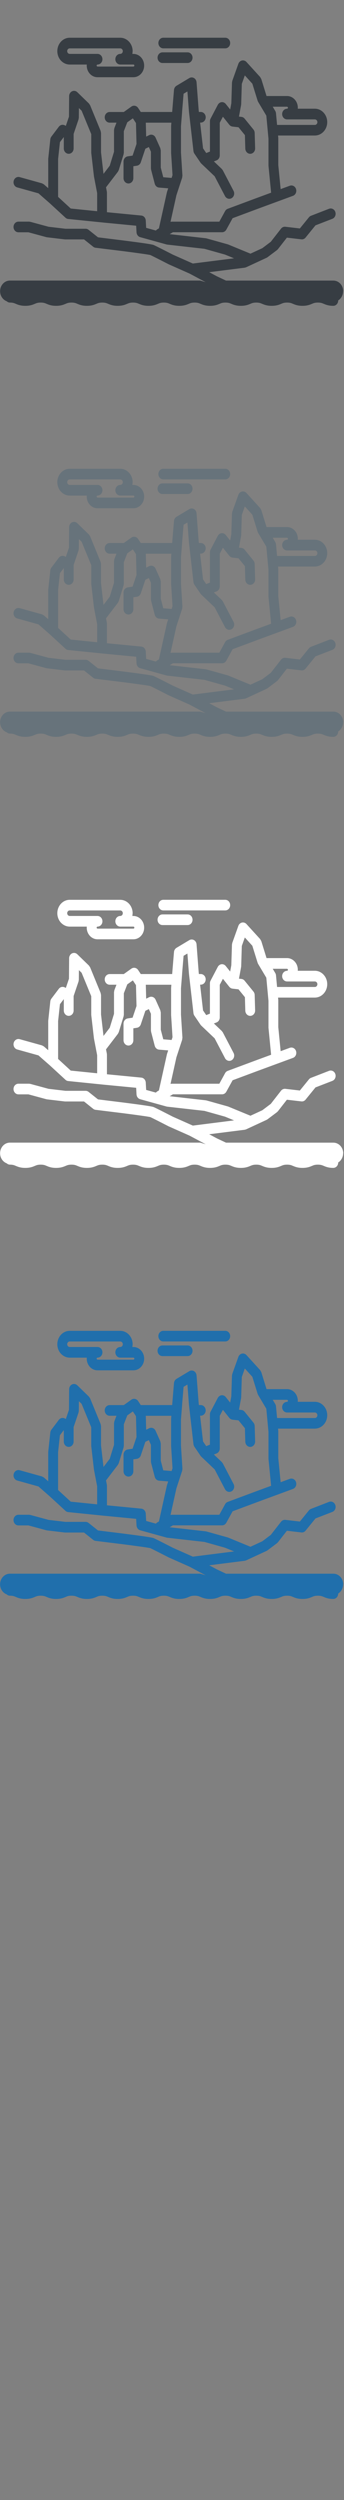 <svg width="32" height="232" viewBox="0 0 32 232" xmlns="http://www.w3.org/2000/svg"><rect x="0" y="0" width="32" height="232" fill="#808080" stroke="none"/><title>flores-indonesia</title><desc>Created with Sketch.</desc><g fill="none"><path d="M5.724 125.678c.21.2.48.312.76.312h1.59l-.006.094c0 .31.124.606.34.812.183.174.418.27.66.27h3.342c.552 0 1-.484 1-1.08 0-.598-.448-1.083-1-1.083h-.096l.025-.256c0-.686-.518-1.245-1.153-1.245H6.484c-.28 0-.55.11-.76.31-.25.237-.392.578-.392.934 0 .356.142.697.39.933zm.605-1.125c.03-.03.082-.064.155-.064h4.703c.13 0 .237.114.237.256 0 .142-.106.256-.237.256-.253 0-.457.22-.457.494 0 .273.204.494.456.494h1.225c.05 0 .088.042.088.094s-.04.094-.087.094H9.07l-.057-.024-.03-.07.03-.07.057-.024h.002c.252 0 .457-.22.457-.494s-.206-.494-.458-.494H6.486c-.073 0-.125-.035-.156-.064-.03-.03-.08-.092-.08-.192s.05-.163.08-.192zm25.597 22.474c0-.546-.41-.988-.914-.988h-9.99l-.842-.396-.72-.384 3.307-.418.127-.037 1.916-.887.08-.05.875-.657.088-.086.835-1.07 1.344.157c.148.02.294-.043.393-.164l.922-1.134 1.572-.608c.237-.092.36-.375.275-.632-.085-.257-.347-.39-.584-.3l-1.683.652c-.073.028-.138.076-.19.14l-.843 1.036-.41-.048-.94-.11c-.15-.018-.3.047-.4.173l-.952 1.22-.787.593-1.107.512-2.064-.85-.048-.016-1.974-.552-.067-.013-2.645-.3-.717-.08.17-.1.13-.077h4.577c.16 0 .31-.092.393-.242l.585-1.062 2.383-.888 1.83-.673h.002l1.4-.515c.24-.088.368-.37.286-.627-.08-.258-.34-.397-.58-.31l-.852.314-.22-2.23v-2.52l-.022-.224h3.423c.28 0 .55-.11.76-.31.25-.237.392-.578.392-.934 0-.356-.143-.696-.392-.933-.21-.202-.48-.312-.76-.312h-1.59l.006-.094c0-.31-.124-.606-.34-.81-.183-.176-.418-.272-.66-.272h-1.91l-.487-1.574-.108-.19-1.273-1.396c-.11-.12-.267-.17-.42-.137-.15.034-.277.15-.333.306l-.565 1.58-.03.163-.06 1.918-.107.58-.41-.512c-.096-.122-.243-.185-.39-.17-.147.017-.278.11-.352.248l-.672 1.28c-.04.073-.06.158-.06.243v2.816l-.345.136-.295-.435-.274-2.39h.064c.253 0 .457-.22.457-.493s-.205-.494-.457-.494H18.5l-.016-.142-.2-2.612c-.012-.167-.102-.316-.24-.395-.136-.078-.3-.077-.436.005l-1.19.713c-.13.08-.22.225-.233.388l-.132 1.582-.037.463h-2.92l-.25-.377c-.144-.216-.42-.27-.624-.125l-.708.504h-1.316c-.253 0-.457.22-.457.494s.206.494.458.494h.636l-.194.503-.035.19v2.01l-.396 1.29-.582.76-.23-2v-1.793l-.04-.2-.973-2.368-.112-.167-1.08-1.048c-.133-.13-.324-.163-.49-.085-.163.078-.27.254-.272.448l-.015 1.905-.29.853-.12-.057c-.187-.087-.406-.03-.536.142l-.69.913c-.055.073-.09.16-.1.255l-.19 1.767-.004.058v2.706l-.407-.355-.175-.095-2.075-.577c-.244-.068-.494.09-.557.355-.063.264.084.534.33.602l1.977.55 1.07.937 1.442 1.326c.07.066.16.106.253.116l3.348.34 2.975.286.033.612c.013.215.15.397.344.45l2.446.677.066.013 3.46.39 1.916.537.188.077.652.268-1.93.244-1.865.236-.032.008-1.87-.83c-.39-.2-1.612-.827-1.8-.9-.154-.058-1.048-.19-2.66-.396l-2.5-.31-.877-.698c-.08-.063-.174-.097-.272-.097h-1.88l-1.57-.185-1.702-.46-.11-.015h-.99c-.253 0-.457.22-.457.494s.205.495.457.495h.933l1.676.454.06.01.987.117.64.076.05.003h1.755l.853.68c.064.052.14.084.22.094l2.62.323c1.07.136 2.272.303 2.47.35.15.066.977.484 1.713.863l.024.01 1.925.854 1.21.645.286.152-.517-.152H.923c-.505 0-.914.442-.914.988 0 .433.26.8.618.934.08.074.183.12.296.12.272 0 .39.05.55.118.195.082.438.185.882.185s.687-.103.883-.185c.16-.068.277-.117.55-.117s.388.05.55.117c.194.082.437.185.88.185s.688-.103.883-.185c.16-.068.278-.117.55-.117s.39.05.55.117c.195.082.438.185.882.185s.687-.103.882-.185c.16-.068.278-.117.55-.117s.39.05.55.117c.195.082.438.185.882.185s.686-.103.88-.185c.162-.068.28-.117.55-.117s.39.05.55.117c.196.082.44.185.883.185s.687-.103.882-.185c.16-.068.278-.117.55-.117s.39.05.55.117c.195.082.438.185.882.185s.687-.103.883-.185c.16-.068.278-.117.55-.117s.39.05.55.117c.195.082.438.185.883.185.444 0 .687-.103.882-.185.16-.068.278-.117.55-.117s.39.05.55.117c.195.082.438.185.883.185.444 0 .687-.103.883-.185.162-.068.28-.117.55-.117s.39.05.55.117c.196.082.44.185.884.185s.687-.103.883-.185c.16-.068.278-.117.55-.117s.39.05.55.117c.195.082.438.185.882.185s.687-.103.882-.185c.162-.068.278-.117.55-.117s.39.05.55.117c.196.082.44.185.884.185.252 0 .457-.22.457-.494v-.008c.272-.17.457-.49.457-.855zm-18.33-5.885l-.037-.677c-.013-.244-.19-.442-.416-.463l-2.977-.288-.218-.02v-1.82l-.01-.1-.076-.392.118-.154.988-1.29.082-.16.446-1.455.023-.155v-1.99l.32-.827.52-.37.267.406.023.034.05 1.94-.365 1.08-.45.068c-.226.034-.394.243-.394.49v1.534c0 .273.206.494.458.494.253 0 .457-.22.457-.494v-1.105l.328-.05c.167-.024.31-.147.366-.32l.422-1.254.324-.16.195.434v1.546l.018.134.336 1.292.006.017c.057.19.214.326.4.34l.846.07-.11.333-.013.05-.74 3.333-.06.034-.107.063-.12.104-.902-.25zm2.345-9.758l-.02.27-.003.04V134.2l.13 2.053-.085.258-.775-.063-.232-.894v-1.592l-.046-.215-.436-.97c-.108-.243-.375-.346-.6-.234l-.277.137-.034-1.294h2.377zm.996-.988l.03-.376.11-1.32.357-.213.142 1.86.002.02.003.03.416 3.626c.01.084.038.163.084.23l.57.84.015.018.043.052.007.008 1.252 1.19.963 1.837c.084.16.24.25.398.25.076 0 .154-.02.225-.063.22-.135.297-.436.172-.673l-1-1.91-.097-.127-.732-.695.246-.097c.18-.07.3-.256.3-.463v-3.032l.293-.557.597.75.007.006.043.046.013.01.052.04.022.012.064.03.01.003.08.018.01.002.384.043.17.02.594.728.037 1.256c.008.267.21.478.457.478h.015c.252-.01.45-.237.442-.51l-.042-1.433c-.003-.115-.044-.225-.114-.31l-.82-1.008c-.075-.094-.18-.153-.295-.166l-.233-.026.2-1.08.008-.08.057-1.875.28-.788.7.77.49 1.578.027.067.023.044.268.45.112.188.01.017.284.476.086.143.027.29.174 1.858v2.47l.002.053.243 2.48-1.495.55-2.543.946c-.102.038-.19.114-.244.215l-.087.16-.002.005-.446.813h-4.43l-.11.015.548-2.468.534-1.627.025-.2-.135-2.138v-2.432l.105-1.32zm9.767-.493l.057.024.03.07-.03.07-.056.024h-.002c-.252 0-.457.222-.457.495s.205.494.457.494h2.586c.073 0 .125.034.156.063.03.03.08.092.08.192s-.05.163-.08.192c-.03.03-.083.065-.156.065h-3.515l-.1-1.082c-.008-.078-.032-.152-.072-.218l-.232-.39h1.335zm-21.303 4.883l.173-1.595.36-.474v1.06c0 .274.204.495.456.495.254 0 .458-.22.458-.493v-1.346l.455-1.342.028-.165.008-.895.253.246.896 2.175v1.717l.004.06.244 2.123.006.04.295 1.536v1.676l-2.458-.25-1.175-1.08v-3.484zm9.71-8.94h2.342c.253 0 .457-.22.457-.494s-.204-.494-.456-.494h-2.342c-.253 0-.457.22-.457.494s.205.494.457.494m.076-1.358h5.766c.253 0 .457-.22.457-.494s-.204-.494-.456-.494h-5.766c-.253 0-.457.22-.457.494s.206.494.458.494" fill="#206FAC"/><path d="M5.724 85.678c.21.2.48.312.76.312h1.59l-.006.094c0 .31.124.606.34.812.183.174.418.27.66.27h3.342c.552 0 1-.484 1-1.08 0-.598-.448-1.083-1-1.083h-.096l.025-.256c0-.686-.518-1.245-1.153-1.245H6.484c-.28 0-.55.11-.76.31-.25.237-.392.578-.392.934 0 .356.142.697.39.933zm.605-1.125c.03-.03.082-.064.155-.064h4.703c.13 0 .237.114.237.256 0 .142-.106.256-.237.256-.253 0-.457.22-.457.494 0 .273.204.494.456.494h1.225c.05 0 .088.042.088.094s-.04.094-.087.094H9.07l-.057-.024-.03-.07.03-.07.057-.024h.002c.252 0 .457-.22.457-.494s-.206-.494-.458-.494H6.486c-.073 0-.125-.035-.156-.064-.03-.03-.08-.092-.08-.192s.05-.163.08-.192zm25.597 22.474c0-.546-.41-.988-.914-.988h-9.99l-.842-.396-.72-.384 3.307-.418.127-.037 1.916-.887.08-.05.875-.657.088-.086.835-1.07 1.344.157c.148.02.294-.043.393-.164l.922-1.134 1.572-.608c.237-.092.36-.375.275-.632-.085-.257-.347-.39-.584-.3l-1.683.652c-.073.028-.138.076-.19.14l-.843 1.036-.41-.048-.94-.11c-.15-.018-.3.047-.4.173l-.952 1.22-.787.593-1.107.512-2.064-.85-.048-.016-1.974-.552-.067-.013-2.645-.3-.717-.08.17-.1.13-.077h4.577c.16 0 .31-.092.393-.242l.585-1.062 2.383-.888 1.83-.673h.002l1.4-.515c.24-.088.368-.37.286-.627-.08-.258-.34-.397-.58-.31l-.852.314-.22-2.23V92.8l-.022-.224h3.423c.28 0 .55-.11.76-.31.25-.237.392-.578.392-.934 0-.356-.143-.696-.392-.933-.21-.202-.48-.312-.76-.312h-1.59l.006-.094c0-.31-.124-.606-.34-.81-.183-.176-.418-.272-.66-.272h-1.91l-.487-1.574-.108-.19-1.273-1.396c-.11-.12-.267-.17-.42-.137-.15.034-.277.15-.333.306l-.565 1.58-.03.163-.06 1.918-.107.58-.41-.512c-.096-.122-.243-.185-.39-.17-.147.017-.278.11-.352.248l-.672 1.28c-.04.073-.06.158-.06.243v2.816l-.345.136-.295-.435-.274-2.39h.064c.253 0 .457-.22.457-.493s-.205-.494-.457-.494H18.5l-.016-.142-.2-2.612c-.012-.167-.102-.316-.24-.395-.136-.078-.3-.077-.436.005l-1.19.713c-.13.08-.22.225-.233.388l-.132 1.582-.037.463h-2.92l-.25-.377c-.144-.216-.42-.27-.624-.125l-.708.504h-1.316c-.253 0-.457.22-.457.494s.206.494.458.494h.636l-.194.503-.035.19v2.01l-.396 1.29-.582.76-.23-2V92.34l-.04-.2-.973-2.368-.112-.167-1.08-1.048c-.133-.13-.324-.163-.49-.085-.163.078-.27.254-.272.448l-.015 1.905-.29.853-.12-.057c-.187-.087-.406-.03-.536.142l-.69.913c-.055.073-.09.16-.1.255l-.19 1.767-.004.058v2.706l-.407-.355-.175-.095-2.075-.577c-.244-.068-.494.09-.557.355-.063.264.084.534.33.602l1.977.55 1.07.937 1.442 1.326c.07.066.16.106.253.116l3.348.34 2.975.286.033.612c.013.215.15.397.344.45l2.446.677.066.013 3.46.39 1.916.537.188.077.652.268-1.93.244-1.865.236-.032.008-1.87-.83c-.39-.2-1.612-.827-1.8-.9-.154-.058-1.048-.19-2.66-.396l-2.5-.31-.877-.698c-.08-.063-.174-.097-.272-.097h-1.88l-1.57-.185-1.702-.46-.11-.015h-.99c-.253 0-.457.22-.457.494s.205.495.457.495h.933l1.676.454.06.01.987.117.64.076.05.003h1.755l.853.68c.064.052.14.084.22.094l2.62.323c1.07.136 2.272.303 2.47.35.15.066.977.484 1.713.863l.024.01 1.925.854 1.21.645.286.152-.517-.152H.923c-.505 0-.914.442-.914.988 0 .433.26.8.618.934.08.074.183.12.296.12.272 0 .39.05.55.118.195.082.438.185.882.185s.687-.103.883-.185c.16-.068.277-.117.55-.117s.388.05.55.117c.194.082.437.185.88.185s.688-.103.883-.185c.16-.068.278-.117.55-.117s.39.05.55.117c.195.082.438.185.882.185s.687-.103.882-.185c.16-.068.278-.117.55-.117s.39.05.55.117c.195.082.438.185.882.185s.686-.103.88-.185c.162-.068.28-.117.55-.117s.39.05.55.117c.196.082.44.185.883.185s.687-.103.882-.185c.16-.068.278-.117.55-.117s.39.05.55.117c.195.082.438.185.882.185s.687-.103.883-.185c.16-.068.278-.117.55-.117s.39.05.55.117c.195.082.438.185.883.185.444 0 .687-.103.882-.185.16-.068.278-.117.55-.117s.39.05.55.117c.195.082.438.185.883.185.444 0 .687-.103.883-.185.162-.068.28-.117.55-.117s.39.05.55.117c.196.082.44.185.884.185s.687-.103.883-.185c.16-.068.278-.117.55-.117s.39.05.55.117c.195.082.438.185.882.185s.687-.103.882-.185c.162-.068.278-.117.55-.117s.39.05.55.117c.196.082.44.185.884.185.252 0 .457-.22.457-.494v-.008c.272-.17.457-.49.457-.855zm-18.33-5.885l-.037-.677c-.013-.244-.19-.442-.416-.463l-2.977-.288-.218-.02v-1.82l-.01-.1-.076-.392.118-.154.988-1.29.082-.16.446-1.455.023-.155v-1.99l.32-.827.52-.37.267.406.023.034.05 1.94-.365 1.08-.45.068c-.226.034-.394.243-.394.49v1.534c0 .273.206.494.458.494.253 0 .457-.22.457-.494v-1.105l.328-.05c.167-.024.31-.147.366-.32l.422-1.254.324-.16.195.434v1.546l.018.134.336 1.292.006.017c.057.19.214.326.4.34l.846.07-.11.333-.013.05-.74 3.333-.06.034-.107.063-.12.104-.902-.25zm2.345-9.758l-.02.27-.003.04V94.2l.13 2.053-.085.258-.775-.063-.232-.894V93.96l-.046-.215-.436-.97c-.108-.243-.375-.346-.6-.234l-.277.137-.034-1.294h2.377zm.996-.988l.03-.376.11-1.32.357-.213.142 1.86.002.02.003.03.416 3.626c.01.084.038.163.084.23l.57.84.015.018.043.052.007.008 1.252 1.19.963 1.837c.084.16.24.25.398.25.076 0 .154-.02.225-.063.22-.135.297-.436.172-.673l-1-1.91-.097-.127-.732-.695.246-.097c.18-.07.3-.256.3-.463v-3.032l.293-.557.597.75.007.006.043.046.013.01.052.04.022.012.064.03.01.003.08.018.01.002.384.043.17.02.594.728.037 1.256c.008.267.21.478.457.478h.015c.252-.01.45-.237.442-.51l-.042-1.433c-.003-.115-.044-.225-.114-.31l-.82-1.008c-.075-.094-.18-.153-.295-.166l-.233-.026.2-1.08.008-.08.057-1.875.28-.788.7.77.49 1.578.027.067.023.044.268.45.112.188.01.017.284.476.086.143.027.29.174 1.858v2.47l.002.053.243 2.48-1.495.55-2.543.946c-.102.038-.19.114-.244.215l-.087.16-.002.005-.446.813h-4.43l-.11.015.548-2.468.534-1.627.025-.2-.135-2.138v-2.432l.105-1.32zm9.767-.493l.057.024.03.07-.03.07-.056.024h-.002c-.252 0-.457.222-.457.495s.205.494.457.494h2.586c.073 0 .125.034.156.063.03.03.08.092.08.192s-.05.163-.08.192c-.03.03-.083.065-.156.065h-3.515l-.1-1.082c-.008-.078-.032-.152-.072-.218l-.232-.39h1.335zM5.402 94.786l.173-1.595.36-.474v1.06c0 .274.204.495.456.495.254 0 .458-.22.458-.493V92.43l.455-1.342.028-.165.008-.895.253.246.896 2.175v1.717l.004.06.244 2.123.006.04.295 1.536v1.676l-2.458-.25-1.175-1.08v-3.484zm9.71-8.94h2.342c.253 0 .457-.22.457-.494s-.204-.494-.456-.494h-2.342c-.253 0-.457.22-.457.494s.205.494.457.494m.076-1.358h5.766c.253 0 .457-.22.457-.494s-.204-.494-.456-.494h-5.766c-.253 0-.457.22-.457.494s.206.494.458.494" fill="#fff"/><path d="M5.724 45.678c.21.2.48.312.76.312h1.59l-.006.094c0 .31.124.606.34.812.183.174.418.27.66.27h3.342c.552 0 1-.484 1-1.08 0-.598-.448-1.083-1-1.083h-.096l.025-.256c0-.686-.518-1.245-1.153-1.245H6.484c-.28 0-.55.11-.76.31-.25.237-.392.578-.392.934 0 .356.142.697.39.933zm.605-1.125c.03-.03.082-.064.155-.064h4.703c.13 0 .237.114.237.256 0 .142-.106.256-.237.256-.253 0-.457.22-.457.494 0 .273.204.494.456.494h1.225c.05 0 .088.042.088.094s-.04.094-.087.094H9.07l-.057-.024-.03-.07.03-.07.057-.024h.002c.252 0 .457-.22.457-.494s-.206-.494-.458-.494H6.486c-.073 0-.125-.035-.156-.064-.03-.03-.08-.092-.08-.192s.05-.163.08-.192zm25.597 22.474c0-.546-.41-.988-.914-.988h-9.99l-.842-.396-.72-.384 3.307-.418.127-.037 1.916-.887.08-.05.875-.657.088-.086.835-1.07 1.344.157c.148.02.294-.043.393-.164l.922-1.134 1.572-.608c.237-.092.36-.375.275-.632-.085-.257-.347-.39-.584-.3l-1.683.652c-.073.028-.138.076-.19.14l-.843 1.036-.41-.048-.94-.11c-.15-.018-.3.047-.4.173l-.952 1.22-.787.593-1.107.512-2.064-.85-.048-.016-1.974-.552-.067-.013-2.645-.3-.717-.08.17-.1.13-.077h4.577c.16 0 .31-.092.393-.242l.585-1.062 2.383-.888 1.83-.673h.002l1.4-.515c.24-.088.368-.37.286-.627-.08-.258-.34-.397-.58-.31l-.852.314-.22-2.23V52.8l-.022-.224h3.423c.28 0 .55-.11.76-.31.25-.237.392-.578.392-.934 0-.356-.143-.696-.392-.933-.21-.202-.48-.312-.76-.312h-1.59l.006-.094c0-.31-.124-.606-.34-.81-.183-.176-.418-.272-.66-.272h-1.91l-.487-1.574-.108-.19-1.273-1.396c-.11-.12-.267-.17-.42-.137-.15.034-.277.15-.333.306l-.565 1.58-.03.163-.06 1.918-.107.58-.41-.512c-.096-.122-.243-.185-.39-.17-.147.017-.278.11-.352.248l-.672 1.28c-.04.073-.06.158-.06.243v2.816l-.345.136-.295-.435-.274-2.39h.064c.253 0 .457-.22.457-.493s-.205-.494-.457-.494H18.5l-.016-.142-.2-2.612c-.012-.167-.102-.316-.24-.395-.136-.078-.3-.077-.436.005l-1.19.713c-.13.08-.22.225-.233.388l-.132 1.582-.037.463h-2.92l-.25-.377c-.144-.216-.42-.27-.624-.125l-.708.504h-1.316c-.253 0-.457.22-.457.494s.206.494.458.494h.636l-.194.503-.035.19v2.01l-.396 1.29-.582.76-.23-2V52.34l-.04-.2-.973-2.368-.112-.167-1.08-1.048c-.133-.13-.324-.163-.49-.085-.163.078-.27.254-.272.448l-.015 1.905-.29.853-.12-.057c-.187-.087-.406-.03-.536.142l-.69.913c-.055.073-.09.16-.1.255l-.19 1.767-.004.058v2.706l-.407-.355-.175-.095-2.075-.577c-.244-.068-.494.09-.557.355-.063.264.084.534.33.602l1.977.55 1.07.937 1.442 1.326c.07.066.16.106.253.116l3.348.34 2.975.286.033.612c.013.215.15.397.344.45l2.446.677.066.013 3.46.39 1.916.537.188.077.652.268-1.93.244-1.865.236-.032.008-1.87-.83c-.39-.2-1.612-.827-1.8-.9-.154-.058-1.048-.19-2.66-.396l-2.5-.31-.877-.698c-.08-.063-.174-.097-.272-.097h-1.88l-1.57-.185-1.702-.46-.11-.015h-.99c-.253 0-.457.22-.457.494s.205.495.457.495h.933l1.676.454.06.01.987.117.64.076.05.003h1.755l.853.68c.064.052.14.084.22.094l2.62.323c1.07.136 2.272.303 2.47.35.15.066.977.484 1.713.863l.024.01 1.925.854 1.21.645.286.152-.517-.152H.923c-.505 0-.914.442-.914.988 0 .433.26.8.618.934.08.074.183.12.296.12.272 0 .39.05.55.118.195.082.438.185.882.185s.687-.103.883-.185c.16-.068.277-.117.55-.117s.388.05.55.117c.194.082.437.185.88.185s.688-.103.883-.185c.16-.068.278-.117.55-.117s.39.05.55.117c.195.082.438.185.882.185s.687-.103.882-.185c.16-.068.278-.117.55-.117s.39.05.55.117c.195.082.438.185.882.185s.686-.103.88-.185c.162-.068.28-.117.55-.117s.39.05.55.117c.196.082.44.185.883.185s.687-.103.882-.185c.16-.068.278-.117.55-.117s.39.05.55.117c.195.082.438.185.882.185s.687-.103.883-.185c.16-.068.278-.117.55-.117s.39.05.55.117c.195.082.438.185.883.185.444 0 .687-.103.882-.185.16-.068.278-.117.55-.117s.39.05.55.117c.195.082.438.185.883.185.444 0 .687-.103.883-.185.162-.068.28-.117.55-.117s.39.05.55.117c.196.082.44.185.884.185s.687-.103.883-.185c.16-.068.278-.117.55-.117s.39.05.55.117c.195.082.438.185.882.185s.687-.103.882-.185c.162-.068.278-.117.55-.117s.39.05.55.117c.196.082.44.185.884.185.252 0 .457-.22.457-.494v-.008c.272-.17.457-.49.457-.855zm-18.33-5.885l-.037-.677c-.013-.244-.19-.442-.416-.463l-2.977-.288-.218-.02v-1.82l-.01-.1-.076-.392.118-.154.988-1.29.082-.16.446-1.455.023-.155v-1.99l.32-.827.52-.37.267.406.023.034.05 1.94-.365 1.08-.45.068c-.226.034-.394.243-.394.49v1.534c0 .273.206.494.458.494.253 0 .457-.22.457-.494v-1.105l.328-.05c.167-.024.31-.147.366-.32l.422-1.254.324-.16.195.434v1.546l.018.134.336 1.292.006.017c.057.19.214.326.4.34l.846.07-.11.333-.013.05-.74 3.333-.06.034-.107.063-.12.104-.902-.25zm2.345-9.758l-.02.27-.003.04V54.2l.13 2.053-.085.258-.775-.063-.232-.894V53.96l-.046-.215-.436-.97c-.108-.243-.375-.346-.6-.234l-.277.137-.034-1.294h2.377zm.996-.988l.03-.376.11-1.32.357-.213.142 1.86.002.02.003.03.416 3.626c.01.084.038.163.084.23l.57.84.015.018.043.052.007.008 1.252 1.19.963 1.837c.084.16.24.25.398.25.076 0 .154-.02.225-.063.22-.135.297-.436.172-.673l-1-1.91-.097-.127-.732-.695.246-.097c.18-.07.3-.256.3-.463v-3.032l.293-.557.597.75.007.006.043.046.013.01.052.04.022.012.064.03.01.003.08.018.01.002.384.043.17.02.594.728.037 1.256c.008.267.21.478.457.478h.015c.252-.01.45-.237.442-.51l-.042-1.433c-.003-.115-.044-.225-.114-.31l-.82-1.008c-.075-.094-.18-.153-.295-.166l-.233-.026.2-1.08.008-.08.057-1.875.28-.788.7.77.49 1.578.027.067.023.044.268.45.112.188.01.017.284.476.086.143.027.29.174 1.858v2.47l.002.053.243 2.48-1.495.55-2.543.946c-.102.038-.19.114-.244.215l-.087.16-.002.005-.446.813h-4.43l-.11.015.548-2.468.534-1.627.025-.2-.135-2.138v-2.432l.105-1.32zm9.767-.493l.057.024.03.07-.03.07-.056.024h-.002c-.252 0-.457.222-.457.495s.205.494.457.494h2.586c.073 0 .125.034.156.063.03.03.08.092.08.192s-.05.163-.08.192c-.03.03-.083.065-.156.065h-3.515l-.1-1.082c-.008-.078-.032-.152-.072-.218l-.232-.39h1.335zM5.402 54.786l.173-1.595.36-.474v1.06c0 .274.204.495.456.495.254 0 .458-.22.458-.493V52.43l.455-1.342.028-.165.008-.895.253.246.896 2.175v1.717l.004.06.244 2.123.006.04.295 1.536v1.676l-2.458-.25-1.175-1.08v-3.484zm9.71-8.94h2.342c.253 0 .457-.22.457-.494s-.204-.494-.456-.494h-2.342c-.253 0-.457.22-.457.494s.205.494.457.494m.076-1.358h5.766c.253 0 .457-.22.457-.494s-.204-.494-.456-.494h-5.766c-.253 0-.457.22-.457.494s.206.494.458.494" fill="#67737B"/><path d="M5.724 5.678c.21.2.48.312.76.312h1.59l-.006.094c0 .31.124.606.34.812.183.174.418.27.66.27h3.342c.552 0 1-.484 1-1.08 0-.598-.448-1.083-1-1.083h-.096l.025-.256c0-.686-.518-1.245-1.153-1.245H6.484c-.28 0-.55.11-.76.31-.25.237-.392.578-.392.934 0 .356.142.697.39.933zm.605-1.125c.03-.03.082-.064.155-.064h4.703c.13 0 .237.114.237.256 0 .142-.106.256-.237.256-.253 0-.457.22-.457.494 0 .273.204.494.456.494h1.225c.05 0 .088.042.088.094s-.04.094-.087.094H9.07l-.057-.024-.03-.07.03-.07.057-.024h.002c.252 0 .457-.22.457-.494s-.206-.494-.458-.494H6.486c-.073 0-.125-.035-.156-.064-.03-.03-.08-.092-.08-.192s.05-.163.08-.192zm25.597 22.474c0-.546-.41-.988-.914-.988h-9.99l-.842-.396-.72-.384 3.307-.418.127-.037 1.916-.887.08-.05.875-.657.088-.086.835-1.07 1.344.157c.148.02.294-.043.393-.164l.922-1.134 1.572-.608c.237-.092.36-.375.275-.632-.085-.257-.347-.39-.584-.3l-1.683.652c-.073.028-.138.076-.19.14l-.843 1.036-.41-.048-.94-.11c-.15-.018-.3.047-.4.173l-.952 1.22-.787.593-1.107.512-2.064-.85-.048-.016-1.974-.552-.067-.013-2.645-.3-.717-.08.17-.1.13-.077h4.577c.16 0 .31-.092.393-.242l.585-1.062 2.383-.888 1.83-.673h.002l1.4-.515c.24-.088.368-.37.286-.627-.08-.258-.34-.397-.58-.31l-.852.314-.22-2.23V12.8l-.022-.224h3.423c.28 0 .55-.11.76-.31.25-.237.392-.578.392-.934 0-.356-.143-.696-.392-.933-.21-.202-.48-.312-.76-.312h-1.59l.006-.094c0-.31-.124-.606-.34-.81-.183-.176-.418-.272-.66-.272h-1.91l-.487-1.574-.108-.19-1.273-1.396c-.11-.12-.267-.17-.42-.137-.15.034-.277.15-.333.306L21.61 7.5l-.03.163-.06 1.918-.107.58-.41-.512c-.096-.122-.243-.185-.39-.17-.147.017-.278.11-.352.248l-.672 1.28c-.04.073-.06.158-.06.243v2.816l-.345.136-.295-.435-.274-2.39h.064c.253 0 .457-.22.457-.493s-.205-.494-.457-.494H18.5l-.016-.142-.2-2.612c-.012-.167-.102-.316-.24-.395-.136-.078-.3-.077-.436.005l-1.19.713c-.13.08-.22.225-.233.388l-.132 1.582-.037.463h-2.92l-.25-.377c-.144-.216-.42-.27-.624-.125l-.708.504h-1.316c-.253 0-.457.22-.457.494s.206.494.458.494h.636l-.194.503-.035.19v2.01l-.396 1.29-.582.76-.23-2V12.34l-.04-.2-.973-2.368-.112-.167-1.08-1.048c-.133-.13-.324-.163-.49-.085-.163.078-.27.254-.272.448l-.015 1.905-.29.853-.12-.057c-.187-.087-.406-.03-.536.142l-.69.913c-.055.073-.09.16-.1.255l-.19 1.767-.004.058v2.706l-.407-.355-.175-.095-2.075-.577c-.244-.068-.494.09-.557.355-.063.264.084.534.33.602l1.977.55 1.07.937 1.442 1.326c.07.066.16.106.253.116l3.348.34 2.975.286.033.612c.013.215.15.397.344.45l2.446.677.066.013 3.46.39 1.916.537.188.077.652.268-1.93.244-1.865.236-.032.008-1.87-.83c-.39-.2-1.612-.827-1.8-.9-.154-.058-1.048-.19-2.66-.396l-2.5-.31-.877-.698c-.08-.063-.174-.097-.272-.097h-1.88l-1.57-.185-1.702-.46-.11-.015h-.99c-.253 0-.457.22-.457.494s.205.495.457.495h.933l1.676.454.06.01.987.117.64.076.05.003h1.755l.853.68c.064.052.14.084.22.094l2.62.323c1.07.136 2.272.303 2.47.35.15.066.977.484 1.713.863l.024.01 1.925.854 1.21.645.286.152-.517-.152H.923c-.505 0-.914.442-.914.988 0 .433.26.8.618.934.08.074.183.12.296.12.272 0 .39.05.55.118.195.082.438.185.882.185s.687-.103.883-.185c.16-.068.277-.117.55-.117s.388.05.55.117c.194.082.437.185.88.185s.688-.103.883-.185c.16-.068.278-.117.55-.117s.39.05.55.117c.195.082.438.185.882.185s.687-.103.882-.185c.16-.068.278-.117.55-.117s.39.05.55.117c.195.082.438.185.882.185s.686-.103.88-.185c.162-.068.28-.117.55-.117s.39.05.55.117c.196.082.44.185.883.185s.687-.103.882-.185c.16-.068.278-.117.55-.117s.39.05.55.117c.195.082.438.185.882.185s.687-.103.883-.185c.16-.068.278-.117.55-.117s.39.05.55.117c.195.082.438.185.883.185.444 0 .687-.103.882-.185.16-.068.278-.117.55-.117s.39.05.55.117c.195.082.438.185.883.185.444 0 .687-.103.883-.185.162-.068.28-.117.55-.117s.39.05.55.117c.196.082.44.185.884.185s.687-.103.883-.185c.16-.068.278-.117.55-.117s.39.05.55.117c.195.082.438.185.882.185s.687-.103.882-.185c.162-.068.278-.117.55-.117s.39.05.55.117c.196.082.44.185.884.185.252 0 .457-.22.457-.494v-.008c.272-.17.457-.49.457-.855zm-18.33-5.885l-.037-.677c-.013-.244-.19-.442-.416-.463l-2.977-.288-.218-.02v-1.82l-.01-.1-.076-.392.118-.154.988-1.29.082-.16.446-1.455.023-.155v-1.99l.32-.827.52-.37.267.406.023.034.05 1.94-.365 1.08-.45.068c-.226.034-.394.243-.394.49v1.534c0 .273.206.494.458.494.253 0 .457-.22.457-.494v-1.105l.328-.05c.167-.024.31-.147.366-.32l.422-1.254.324-.16.195.434v1.546l.018.134.336 1.292.006.017c.057.19.214.326.4.34l.846.07-.11.333-.013.05-.74 3.333-.06.034-.107.063-.12.104-.902-.25zm2.345-9.758l-.02.27-.003.04V14.2l.13 2.053-.085.258-.775-.063-.232-.894V13.96l-.046-.215-.436-.97c-.108-.243-.375-.346-.6-.234l-.277.137-.034-1.294h2.377zm.996-.988l.03-.376.11-1.32.357-.213.142 1.86.002.02.003.03.416 3.626c.01.084.038.163.084.23l.57.84.015.018.043.052.007.008 1.252 1.19.963 1.837c.084.16.24.25.398.25.076 0 .154-.02.225-.063.22-.135.297-.436.172-.673l-1-1.91-.097-.127-.732-.695.246-.097c.18-.07.3-.256.3-.463v-3.032l.293-.557.597.75.007.006.043.046.013.01.052.04.022.012.064.03.01.003.08.018.01.002.384.043.17.02.594.728.037 1.256c.008.267.21.478.457.478h.015c.252-.01.45-.237.442-.51l-.042-1.433c-.003-.115-.044-.225-.114-.31l-.82-1.008c-.075-.094-.18-.153-.295-.166l-.233-.026.2-1.08.008-.08.057-1.875.28-.788.7.77.49 1.578.027.067.023.044.268.45.112.188.01.017.284.476.086.143.027.29.174 1.858v2.47l.002.053.243 2.48-1.495.55-2.543.946c-.102.038-.19.114-.244.215l-.087.16-.002.005-.446.813h-4.43l-.11.015.548-2.468.534-1.627.025-.2-.135-2.138v-2.432l.105-1.32zm9.767-.493l.057.024.03.07-.03.07-.056.024h-.002c-.252 0-.457.222-.457.495s.205.494.457.494h2.586c.073 0 .125.034.156.063.03.03.08.092.08.192s-.05.163-.08.192c-.03.03-.083.065-.156.065h-3.515l-.1-1.082c-.008-.078-.032-.152-.072-.218l-.232-.39h1.335zM5.402 14.786l.173-1.595.36-.474v1.06c0 .274.204.495.456.495.254 0 .458-.22.458-.493V12.43l.455-1.342.028-.165.008-.895.253.246.896 2.175v1.717l.004.06.244 2.123.006.04.295 1.536v1.676l-2.458-.25-1.175-1.08v-3.484zm9.71-8.94h2.342c.253 0 .457-.22.457-.494s-.204-.494-.456-.494h-2.342c-.253 0-.457.22-.457.494s.205.494.457.494m.076-1.358h5.766c.253 0 .457-.22.457-.494s-.204-.494-.456-.494h-5.766c-.253 0-.457.22-.457.494s.206.494.458.494" fill="#373D43"/></g></svg>